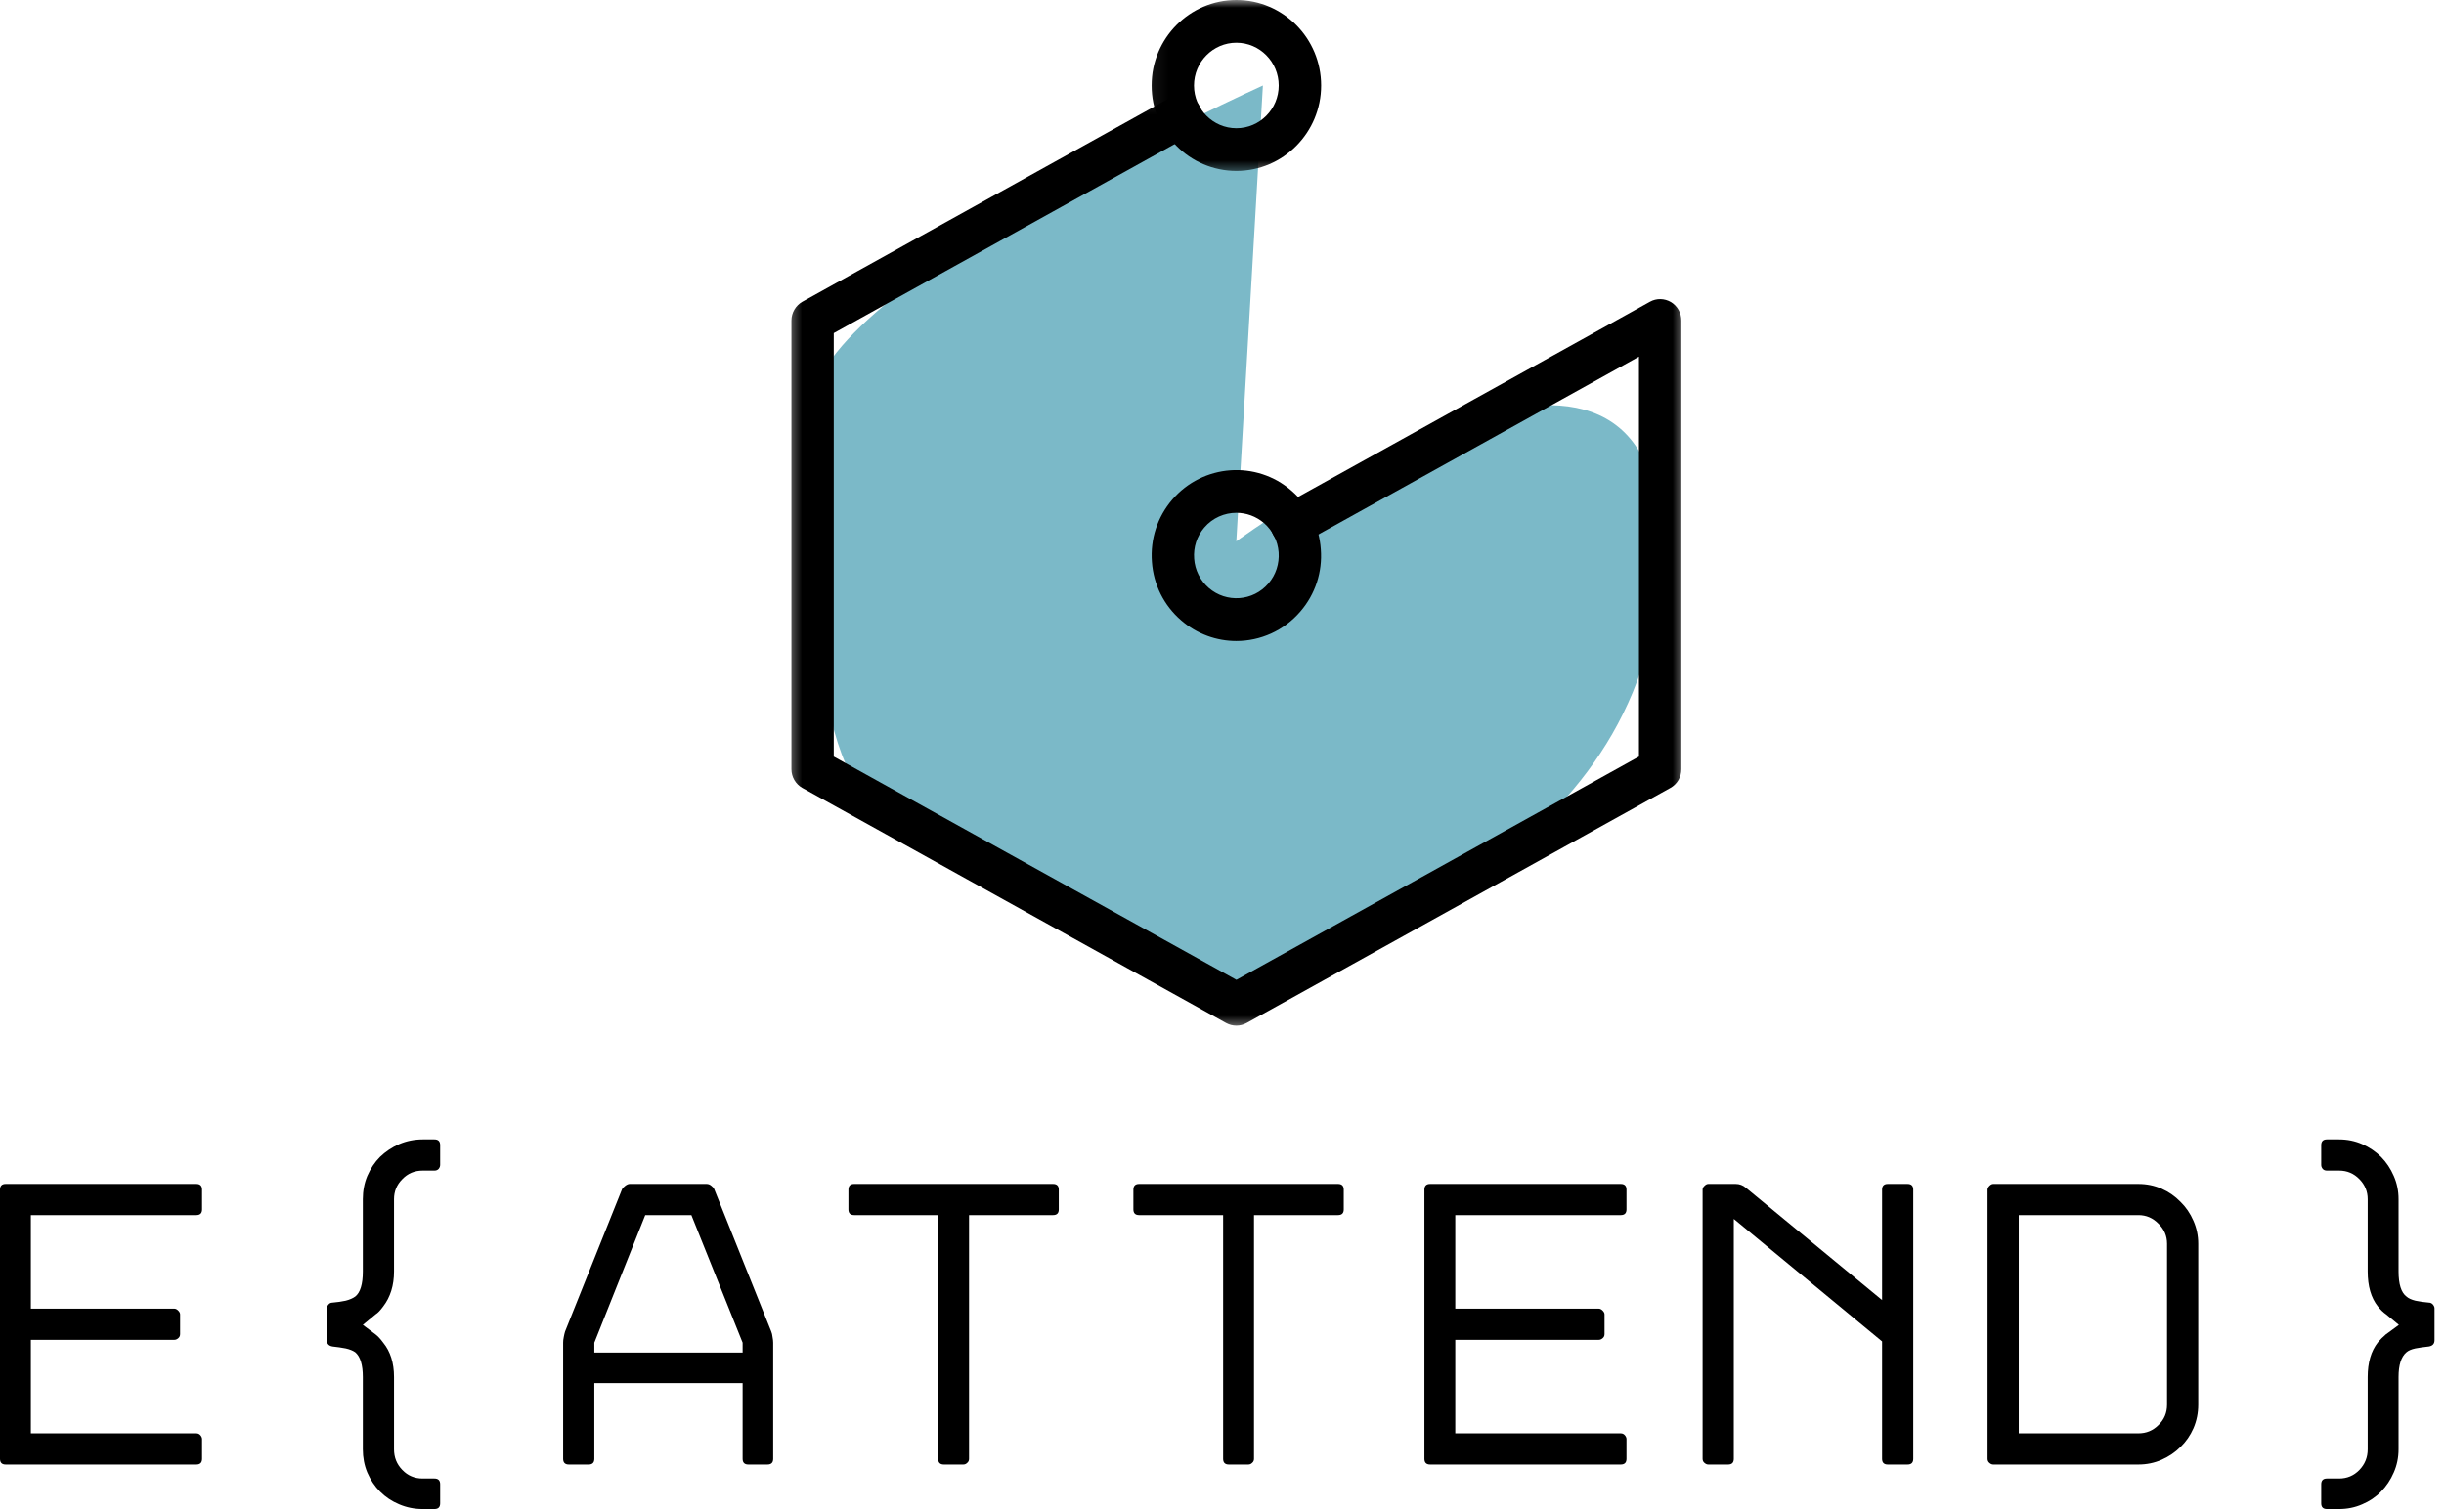 <svg width="160" height="99" viewBox="0 0 160 99" fill="none" xmlns="http://www.w3.org/2000/svg">
<path d="M82.677 5.599C82.677 5.599 53.197 18.89 53.197 26.583C53.197 34.281 52.718 50.104 57.588 52.807C62.458 55.51 77.083 67.901 82.677 64.797C88.265 61.698 109.031 55.5 108.682 35.443C108.338 15.39 80.937 35.443 80.937 35.443L82.677 5.599Z" fill="#7BB9C8"/>
<mask id="mask0_505_146" style="mask-type:luminance" maskUnits="userSpaceOnUse" x="51" y="6" width="60" height="62">
<path d="M51.442 6.109H110.442V67.443H51.442V6.109Z" fill="white"/>
</mask>
<g mask="url(#mask0_505_146)">
<path d="M80.943 67.161C80.708 67.161 80.479 67.104 80.271 66.99L52.526 51.594C52.089 51.349 51.812 50.88 51.812 50.37V20.989C51.812 20.479 52.089 20.01 52.526 19.76L76.635 6.385C77.307 6.021 78.151 6.255 78.526 6.937C78.896 7.614 78.651 8.463 77.979 8.838L54.583 21.812V49.542L80.943 64.161L107.297 49.542V23.354L85.245 35.588C84.573 35.958 83.734 35.713 83.359 35.036C82.99 34.359 83.234 33.505 83.906 33.135L108.016 19.76C108.443 19.521 108.964 19.531 109.391 19.781C109.813 20.036 110.073 20.495 110.073 20.989V50.37C110.073 50.88 109.797 51.349 109.354 51.594L81.609 66.99C81.401 67.104 81.172 67.161 80.943 67.161Z" fill="black"/>
</g>
<mask id="mask1_505_146" style="mask-type:luminance" maskUnits="userSpaceOnUse" x="75" y="0" width="13" height="12">
<path d="M75.067 0H87.067V11.443H75.067V0Z" fill="white"/>
</mask>
<g mask="url(#mask1_505_146)">
<path d="M80.943 11.193C77.88 11.193 75.391 8.682 75.391 5.599C75.391 2.51 77.88 0 80.943 0C84 0 86.49 2.51 86.49 5.599C86.49 8.682 84 11.193 80.943 11.193ZM80.943 2.797C79.412 2.797 78.167 4.057 78.167 5.599C78.167 7.141 79.412 8.396 80.943 8.396C82.474 8.396 83.713 7.141 83.713 5.599C83.713 4.057 82.474 2.797 80.943 2.797Z" fill="black"/>
</g>
<path d="M80.937 41.974C79.656 41.974 78.365 41.526 77.318 40.614C76.193 39.641 75.516 38.281 75.411 36.792C75.297 35.297 75.771 33.854 76.74 32.719C78.74 30.385 82.25 30.12 84.562 32.141C85.687 33.114 86.365 34.474 86.469 35.964C86.583 37.458 86.109 38.901 85.141 40.031C84.047 41.312 82.5 41.974 80.937 41.974ZM80.943 33.578C80.167 33.578 79.385 33.906 78.838 34.547C78.354 35.114 78.12 35.833 78.177 36.583C78.229 37.328 78.568 38.005 79.13 38.495C80.286 39.5 82.042 39.375 83.042 38.203C83.526 37.635 83.76 36.917 83.708 36.167C83.651 35.422 83.312 34.745 82.755 34.255C82.229 33.802 81.583 33.578 80.943 33.578Z" fill="black"/>
<path d="M0 95.526V77.901C0 77.651 0.125 77.526 0.375 77.526H12.854C13.104 77.526 13.229 77.651 13.229 77.901V79.192C13.229 79.442 13.104 79.567 12.854 79.567H2.021V85.692H11.417C11.5 85.692 11.583 85.734 11.667 85.817C11.75 85.901 11.792 85.984 11.792 86.067V87.359C11.792 87.474 11.75 87.562 11.667 87.63C11.583 87.703 11.5 87.734 11.417 87.734H2.021V93.859H12.854C12.963 93.859 13.052 93.901 13.125 93.984C13.193 94.067 13.229 94.151 13.229 94.234V95.526C13.229 95.776 13.104 95.901 12.854 95.901H0.375C0.125 95.901 0 95.776 0 95.526Z" fill="black"/>
<path d="M23.754 94.901V90.171C23.754 89.369 23.587 88.828 23.254 88.546C23.097 88.437 22.889 88.354 22.629 88.296C22.363 88.244 22.076 88.203 21.774 88.171C21.524 88.13 21.399 87.994 21.399 87.755V85.671C21.399 85.588 21.431 85.505 21.504 85.421C21.571 85.338 21.66 85.296 21.774 85.296C22.076 85.27 22.363 85.229 22.629 85.171C22.889 85.104 23.097 85.015 23.254 84.901C23.587 84.64 23.754 84.088 23.754 83.255V78.526C23.754 77.984 23.847 77.479 24.045 77.005C24.254 76.52 24.53 76.104 24.879 75.755C25.238 75.411 25.655 75.13 26.129 74.921C26.613 74.713 27.129 74.609 27.67 74.609H28.441C28.691 74.609 28.816 74.734 28.816 74.984V76.276C28.816 76.374 28.78 76.463 28.712 76.546C28.639 76.619 28.55 76.651 28.441 76.651H27.67C27.139 76.651 26.696 76.838 26.337 77.213C25.972 77.578 25.795 78.015 25.795 78.526V83.255C25.795 84.171 25.556 84.937 25.087 85.546C24.905 85.796 24.738 85.974 24.587 86.067L23.754 86.755L24.587 87.38C24.738 87.494 24.905 87.671 25.087 87.921C25.556 88.494 25.795 89.244 25.795 90.171V94.901C25.795 95.432 25.972 95.88 26.337 96.255C26.696 96.63 27.139 96.817 27.67 96.817H28.441C28.691 96.817 28.816 96.942 28.816 97.192V98.442C28.816 98.692 28.691 98.817 28.441 98.817H27.67C27.129 98.817 26.613 98.713 26.129 98.505C25.655 98.307 25.238 98.031 24.879 97.671C24.53 97.322 24.254 96.906 24.045 96.421C23.847 95.947 23.754 95.442 23.754 94.901Z" fill="black"/>
<path d="M46.263 77.526C46.372 77.526 46.477 77.567 46.575 77.651C46.669 77.724 46.732 77.796 46.763 77.88L50.492 87.192C50.534 87.291 50.56 87.411 50.575 87.546C50.602 87.687 50.617 87.812 50.617 87.921V95.526C50.617 95.776 50.492 95.901 50.242 95.901H48.992C48.742 95.901 48.617 95.776 48.617 95.526V90.567H38.909V95.526C38.909 95.776 38.784 95.901 38.534 95.901H37.242C36.992 95.901 36.867 95.776 36.867 95.526V87.921C36.867 87.812 36.878 87.687 36.909 87.546C36.935 87.411 36.961 87.291 36.992 87.192L40.721 77.88C40.763 77.796 40.831 77.724 40.93 77.651C41.039 77.567 41.138 77.526 41.221 77.526H46.263ZM48.617 88.567V87.921L45.263 79.567H42.242L38.909 87.921V88.567H48.617Z" fill="black"/>
<path d="M61.419 95.526V79.567H55.919C55.669 79.567 55.544 79.442 55.544 79.192V77.901C55.544 77.651 55.669 77.526 55.919 77.526H68.94C69.19 77.526 69.315 77.651 69.315 77.901V79.192C69.315 79.442 69.19 79.567 68.94 79.567H63.44V95.526C63.44 95.64 63.398 95.729 63.315 95.796C63.242 95.869 63.158 95.901 63.065 95.901H61.794C61.544 95.901 61.419 95.776 61.419 95.526Z" fill="black"/>
<path d="M80.074 95.526V79.567H74.574C74.324 79.567 74.199 79.442 74.199 79.192V77.901C74.199 77.651 74.324 77.526 74.574 77.526H87.595C87.845 77.526 87.97 77.651 87.97 77.901V79.192C87.97 79.442 87.845 79.567 87.595 79.567H82.095V95.526C82.095 95.64 82.053 95.729 81.97 95.796C81.897 95.869 81.814 95.901 81.72 95.901H80.449C80.199 95.901 80.074 95.776 80.074 95.526Z" fill="black"/>
<path d="M93.251 95.526V77.901C93.251 77.651 93.376 77.526 93.626 77.526H106.105C106.355 77.526 106.48 77.651 106.48 77.901V79.192C106.48 79.442 106.355 79.567 106.105 79.567H95.272V85.692H104.668C104.751 85.692 104.834 85.734 104.918 85.817C105.001 85.901 105.043 85.984 105.043 86.067V87.359C105.043 87.474 105.001 87.562 104.918 87.63C104.834 87.703 104.751 87.734 104.668 87.734H95.272V93.859H106.105C106.215 93.859 106.303 93.901 106.376 93.984C106.444 94.067 106.48 94.151 106.48 94.234V95.526C106.48 95.776 106.355 95.901 106.105 95.901H93.626C93.376 95.901 93.251 95.776 93.251 95.526Z" fill="black"/>
<path d="M123.213 95.526V87.838L113.505 79.817V95.526C113.505 95.776 113.38 95.901 113.13 95.901H111.838C111.755 95.901 111.671 95.869 111.588 95.796C111.505 95.729 111.463 95.64 111.463 95.526V77.901C111.463 77.807 111.505 77.724 111.588 77.651C111.671 77.567 111.755 77.526 111.838 77.526H113.63C113.88 77.526 114.098 77.609 114.296 77.776L123.213 85.13V77.901C123.213 77.651 123.338 77.526 123.588 77.526H124.88C125.13 77.526 125.255 77.651 125.255 77.901V95.526C125.255 95.776 125.13 95.901 124.88 95.901H123.588C123.338 95.901 123.213 95.776 123.213 95.526Z" fill="black"/>
<path d="M130.119 95.526V77.901C130.119 77.817 130.161 77.734 130.244 77.651C130.327 77.567 130.411 77.526 130.494 77.526H139.994C140.536 77.526 141.041 77.63 141.515 77.838C141.984 78.046 142.395 78.333 142.744 78.692C143.104 79.041 143.39 79.458 143.598 79.942C143.807 80.416 143.911 80.916 143.911 81.442V91.984C143.911 92.526 143.807 93.041 143.598 93.526C143.39 94 143.104 94.411 142.744 94.755C142.395 95.104 141.984 95.38 141.515 95.588C141.041 95.796 140.536 95.901 139.994 95.901H130.494C130.411 95.901 130.327 95.869 130.244 95.796C130.161 95.729 130.119 95.64 130.119 95.526ZM132.161 93.859H139.994C140.505 93.859 140.942 93.682 141.307 93.317C141.682 92.958 141.869 92.515 141.869 91.984V81.442C141.869 80.932 141.682 80.494 141.307 80.13C140.942 79.755 140.505 79.567 139.994 79.567H132.161V93.859Z" fill="black"/>
<path d="M151.962 98.442V97.192C151.962 96.942 152.087 96.817 152.337 96.817H153.129C153.655 96.817 154.097 96.63 154.462 96.255C154.821 95.88 155.004 95.432 155.004 94.901V90.171C155.004 89.229 155.222 88.474 155.67 87.901C155.764 87.807 155.847 87.713 155.92 87.63C156.004 87.546 156.092 87.463 156.191 87.38L157.045 86.755L156.212 86.067C156.014 85.932 155.837 85.755 155.67 85.546C155.222 84.979 155.004 84.213 155.004 83.255V78.526C155.004 78.015 154.821 77.578 154.462 77.213C154.097 76.838 153.655 76.651 153.129 76.651H152.337C152.222 76.651 152.134 76.619 152.066 76.546C151.993 76.463 151.962 76.374 151.962 76.276V74.984C151.962 74.734 152.087 74.609 152.337 74.609H153.129C153.67 74.609 154.175 74.713 154.649 74.921C155.118 75.13 155.53 75.411 155.879 75.755C156.222 76.104 156.504 76.52 156.712 77.005C156.92 77.479 157.024 77.984 157.024 78.526V83.255C157.024 84.088 157.196 84.64 157.545 84.901C157.67 85.015 157.863 85.104 158.129 85.171C158.405 85.229 158.696 85.27 159.004 85.296C159.113 85.296 159.201 85.338 159.274 85.421C159.342 85.505 159.379 85.588 159.379 85.671V87.755C159.379 87.994 159.254 88.13 159.004 88.171C158.696 88.203 158.405 88.244 158.129 88.296C157.863 88.354 157.67 88.437 157.545 88.546C157.196 88.838 157.024 89.38 157.024 90.171V94.901C157.024 95.442 156.92 95.947 156.712 96.421C156.504 96.906 156.222 97.322 155.879 97.671C155.53 98.031 155.118 98.307 154.649 98.505C154.175 98.713 153.67 98.817 153.129 98.817H152.337C152.087 98.817 151.962 98.692 151.962 98.442Z" fill="black"/>
</svg>
